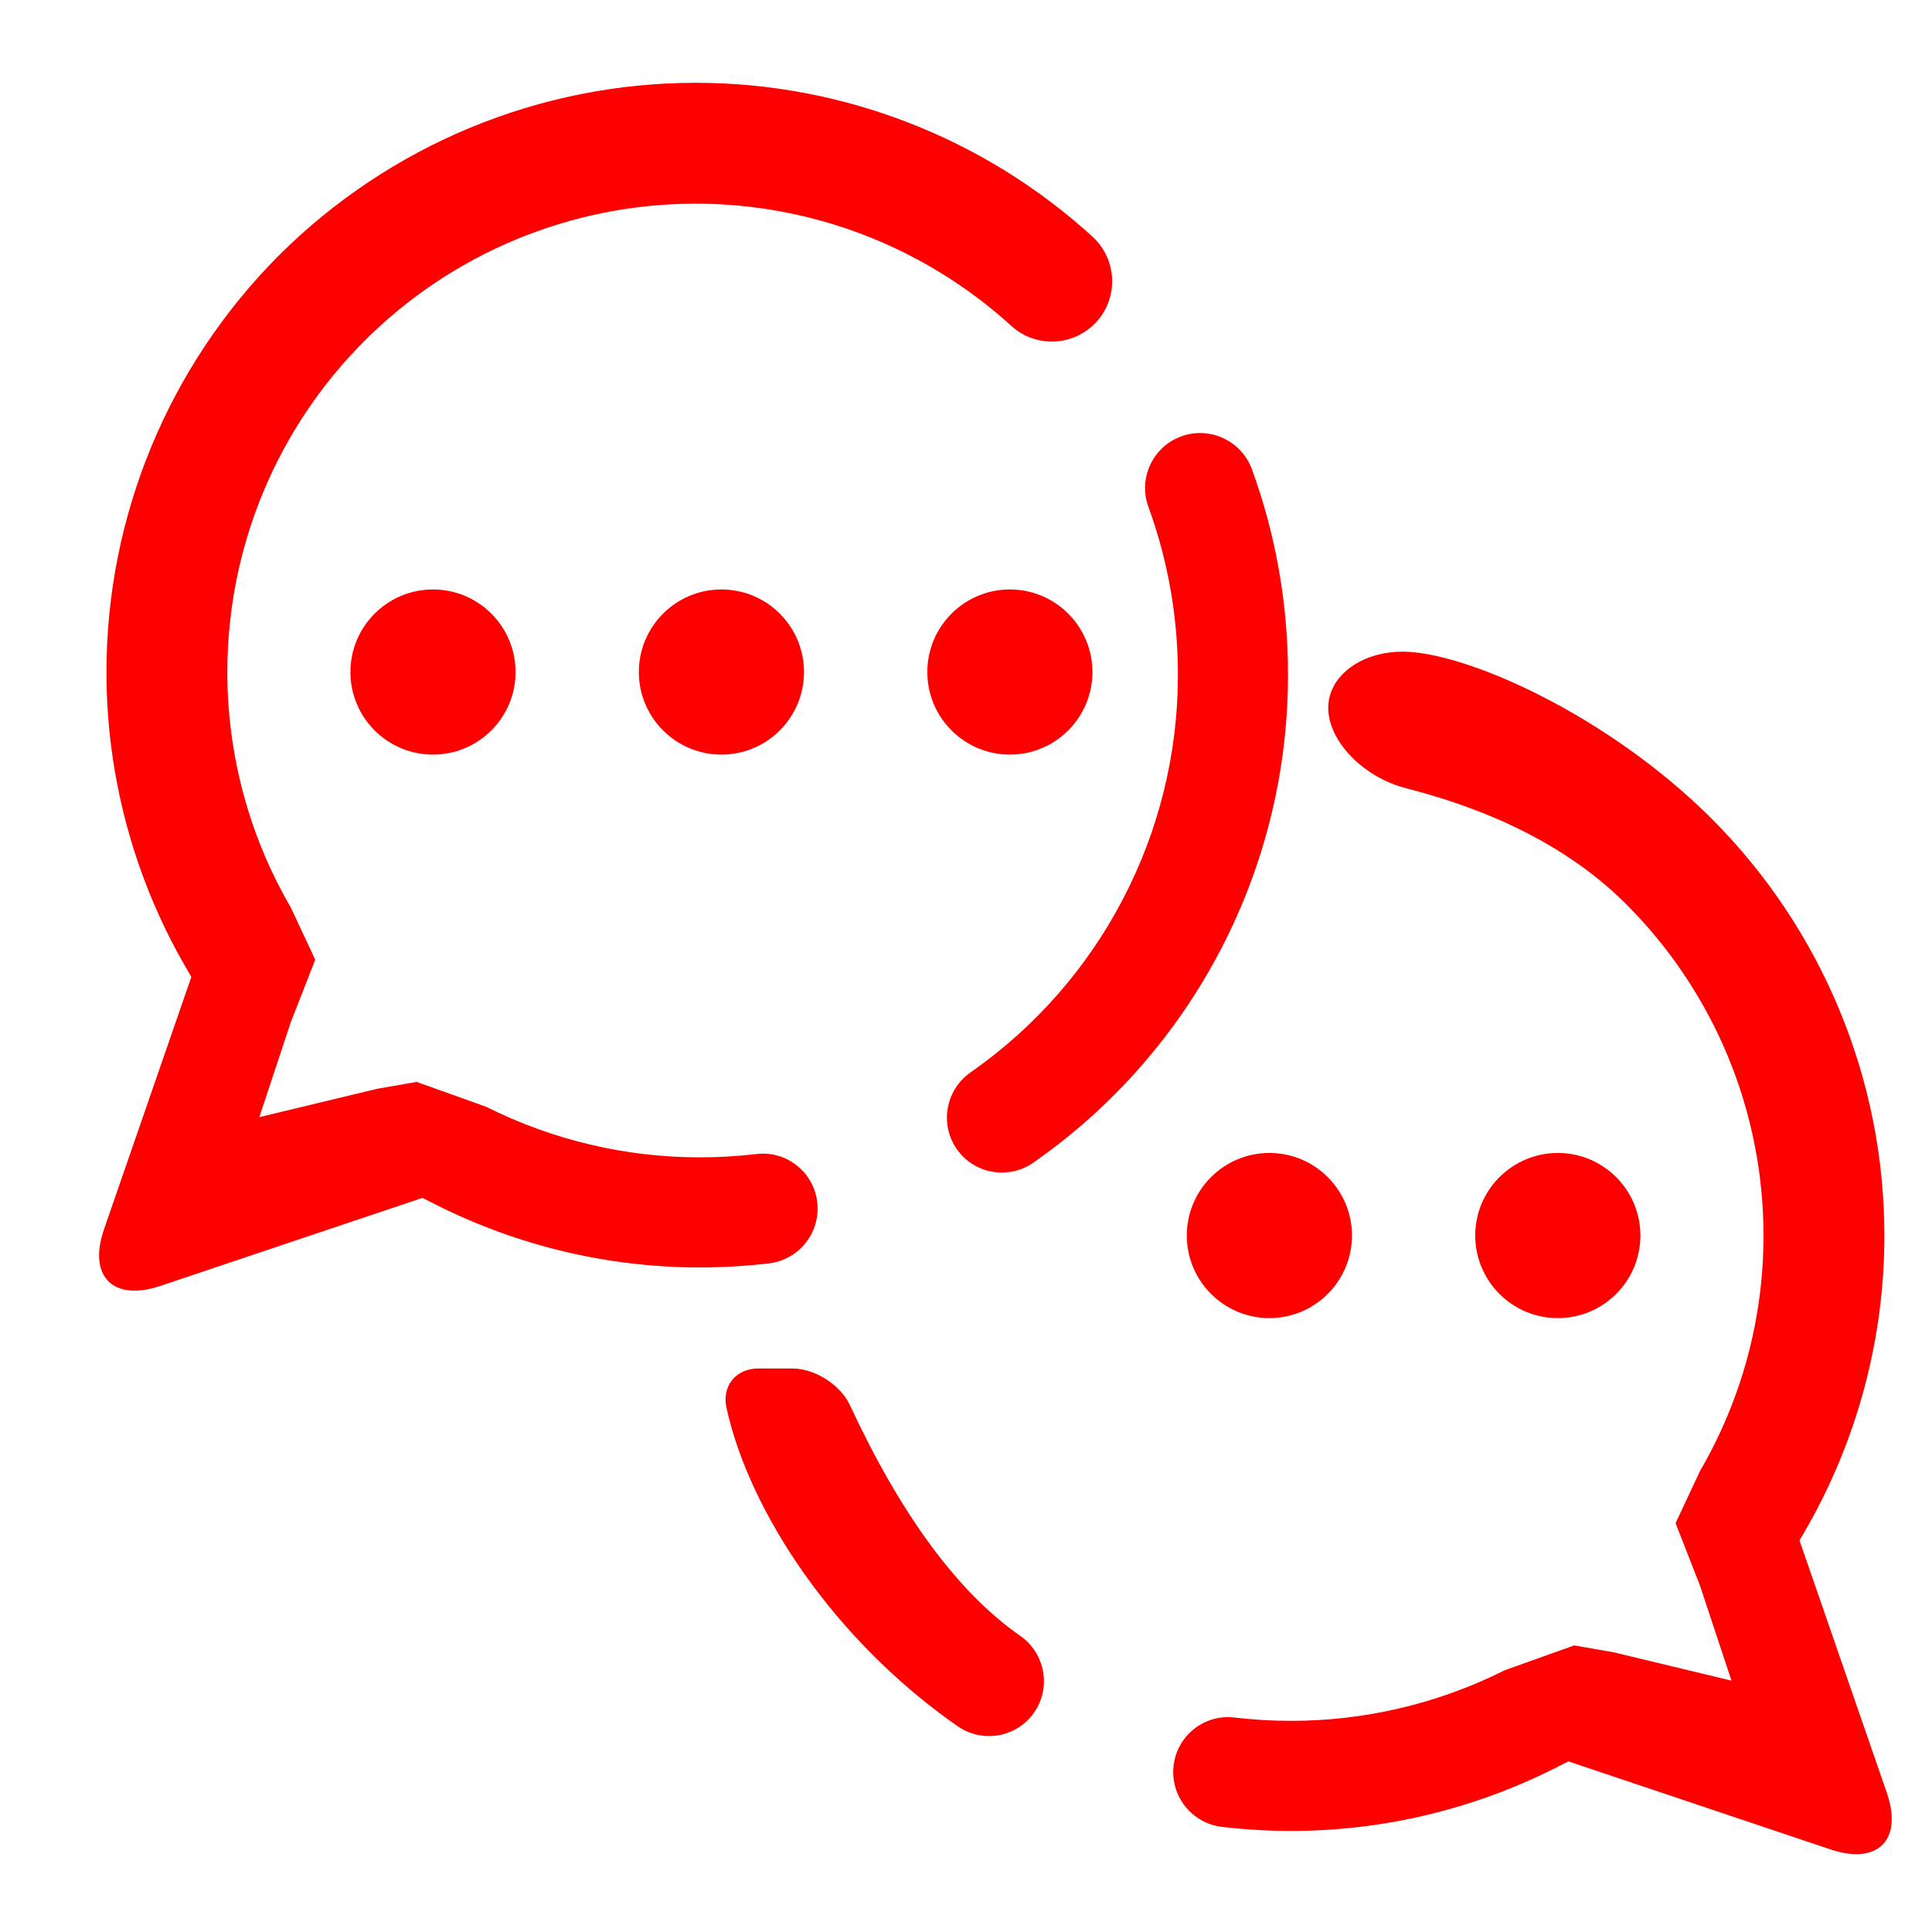 <?xml version="1.0" encoding="UTF-8" standalone="no"?><!-- Generator: Gravit.io --><svg xmlns="http://www.w3.org/2000/svg" xmlns:xlink="http://www.w3.org/1999/xlink" style="isolation:isolate" viewBox="0 0 48 48" width="48pt" height="48pt"><linearGradient id="_lgradient_22" x1="-0" y1="0.5" x2="1" y2="0.5" gradientTransform="matrix(29.538,0,0,30.009,2.462,2.057)" gradientUnits="userSpaceOnUse"><stop offset="0%" stop-opacity="1" style="stop-color:rgb(255,0,0)"/><stop offset="100%" stop-opacity="1" style="stop-color:rgb(255,0,0)"/></linearGradient><path d=" M 10.496 29.761 L 3.984 31.948 C 2.806 32.343 2.179 31.711 2.586 30.536 L 4.754 24.271 L 4.627 24.054 C 3.328 21.816 2.645 19.279 2.645 16.696 C 2.645 12.815 4.191 9.091 6.931 6.344 C 9.679 3.604 13.403 2.057 17.284 2.057 C 20.933 2.057 24.446 3.423 27.141 5.878 L 27.141 5.878 C 27.754 6.438 27.798 7.388 27.239 7.999 L 27.239 7.999 C 26.679 8.61 25.731 8.652 25.122 8.093 L 25.122 8.093 C 22.975 6.141 20.182 5.06 17.284 5.06 C 14.199 5.06 11.241 6.284 9.056 8.468 C 6.871 10.653 5.648 13.611 5.648 16.696 C 5.648 18.753 6.188 20.765 7.224 22.545 L 7.832 23.843 L 7.224 25.397 L 6.443 27.755 L 9.379 27.049 L 10.351 26.88 L 10.351 26.88 L 10.351 26.88 L 12.075 27.496 C 13.722 28.323 15.541 28.754 17.381 28.754 C 17.852 28.754 18.317 28.727 18.789 28.672 L 18.789 28.672 C 19.537 28.581 20.215 29.116 20.304 29.865 L 20.304 29.865 C 20.393 30.614 19.858 31.296 19.111 31.387 L 19.111 31.387 C 18.536 31.455 17.962 31.489 17.381 31.489 C 15.111 31.489 12.875 30.956 10.844 29.937 L 10.496 29.761 L 10.496 29.761 L 10.496 29.761 L 10.496 29.761 Z  M 28.533 12.596 L 28.533 12.596 C 28.273 11.887 28.637 11.101 29.347 10.842 L 29.347 10.842 C 30.056 10.584 30.844 10.95 31.104 11.659 L 31.104 11.659 C 31.699 13.287 32 15.017 32 16.754 C 32.007 21.588 29.641 26.121 25.675 28.884 L 25.675 28.884 C 25.056 29.318 24.203 29.168 23.771 28.549 L 23.771 28.549 C 23.339 27.93 23.493 27.075 24.116 26.641 L 24.116 26.641 C 27.343 24.391 29.272 20.692 29.265 16.754 C 29.265 15.338 29.019 13.93 28.533 12.596 L 28.533 12.596 L 28.533 12.596 L 28.533 12.596 Z  M 15.872 16.696 C 15.872 15.564 16.792 14.645 17.924 14.645 C 19.056 14.645 19.975 15.564 19.975 16.696 C 19.975 17.829 19.056 18.748 17.924 18.748 C 16.792 18.748 15.872 17.829 15.872 16.696 L 15.872 16.696 L 15.872 16.696 Z  M 8.706 16.696 C 8.706 15.564 9.626 14.645 10.758 14.645 C 11.89 14.645 12.809 15.564 12.809 16.696 C 12.809 17.829 11.89 18.748 10.758 18.748 C 9.626 18.748 8.706 17.829 8.706 16.696 L 8.706 16.696 Z  M 23.039 16.696 C 23.039 15.564 23.958 14.645 25.09 14.645 C 26.222 14.645 27.141 15.564 27.141 16.696 C 27.141 17.829 26.222 18.748 25.09 18.748 C 23.958 18.748 23.039 17.829 23.039 16.696 Z " fill-rule="evenodd" fill="url(#_lgradient_22)"/><linearGradient id="_lgradient_23" x1="-0" y1="0.5" x2="1" y2="0.5" gradientTransform="matrix(-28.974,0,0,29.875,47,16.191)" gradientUnits="userSpaceOnUse"><stop offset="0%" stop-opacity="1" style="stop-color:rgb(255,0,0)"/><stop offset="100%" stop-opacity="1" style="stop-color:rgb(255,0,0)"/></linearGradient><path d=" M 38.966 43.761 L 45.478 45.948 C 46.656 46.343 47.283 45.711 46.876 44.536 L 44.708 38.271 L 44.835 38.054 C 46.134 35.816 46.817 33.279 46.817 30.696 C 46.817 26.815 45.27 23.091 42.53 20.344 C 39.977 17.798 36.582 16.282 34.997 16.195 C 33.895 16.134 33 16.757 33 17.586 L 33 17.586 C 33 18.414 33.868 19.31 34.937 19.585 Q 38.416 20.478 40.406 22.468 C 42.59 24.653 43.814 27.611 43.814 30.696 C 43.814 32.753 43.273 34.765 42.237 36.545 L 41.629 37.843 L 41.629 37.843 L 42.237 39.397 L 43.018 41.755 L 40.083 41.049 L 39.11 40.88 L 39.11 40.88 L 39.11 40.88 L 37.387 41.496 C 35.739 42.323 33.92 42.754 32.081 42.754 C 31.609 42.754 31.144 42.727 30.672 42.672 L 30.672 42.672 C 29.925 42.581 29.246 43.116 29.158 43.865 L 29.158 43.865 C 29.069 44.614 29.604 45.296 30.351 45.387 L 30.351 45.387 C 30.925 45.455 31.5 45.489 32.081 45.489 C 34.351 45.489 36.587 44.956 38.618 43.937 L 38.966 43.761 L 38.966 43.761 L 38.966 43.761 Z  M 25.346 40.641 L 25.346 40.641 C 25.968 41.075 26.123 41.93 25.691 42.549 L 25.691 42.549 C 25.259 43.168 24.406 43.318 23.787 42.884 L 23.787 42.884 C 20.727 40.753 18.62 37.568 18.049 34.977 C 17.93 34.438 18.282 34 18.834 34 L 19.692 34 C 20.244 34 20.881 34.406 21.114 34.907 Q 23.032 39.029 25.346 40.641 L 25.346 40.641 L 25.346 40.641 Z  M 33.589 30.696 C 33.589 29.564 32.67 28.645 31.538 28.645 C 30.406 28.645 29.486 29.564 29.486 30.696 C 29.486 31.829 30.406 32.748 31.538 32.748 C 32.67 32.748 33.589 31.829 33.589 30.696 L 33.589 30.696 Z  M 40.755 30.696 C 40.755 29.564 39.836 28.645 38.704 28.645 C 37.572 28.645 36.652 29.564 36.652 30.696 C 36.652 31.829 37.572 32.748 38.704 32.748 C 39.836 32.748 40.755 31.829 40.755 30.696 Z " fill-rule="evenodd" fill="url(#_lgradient_23)"/></svg>